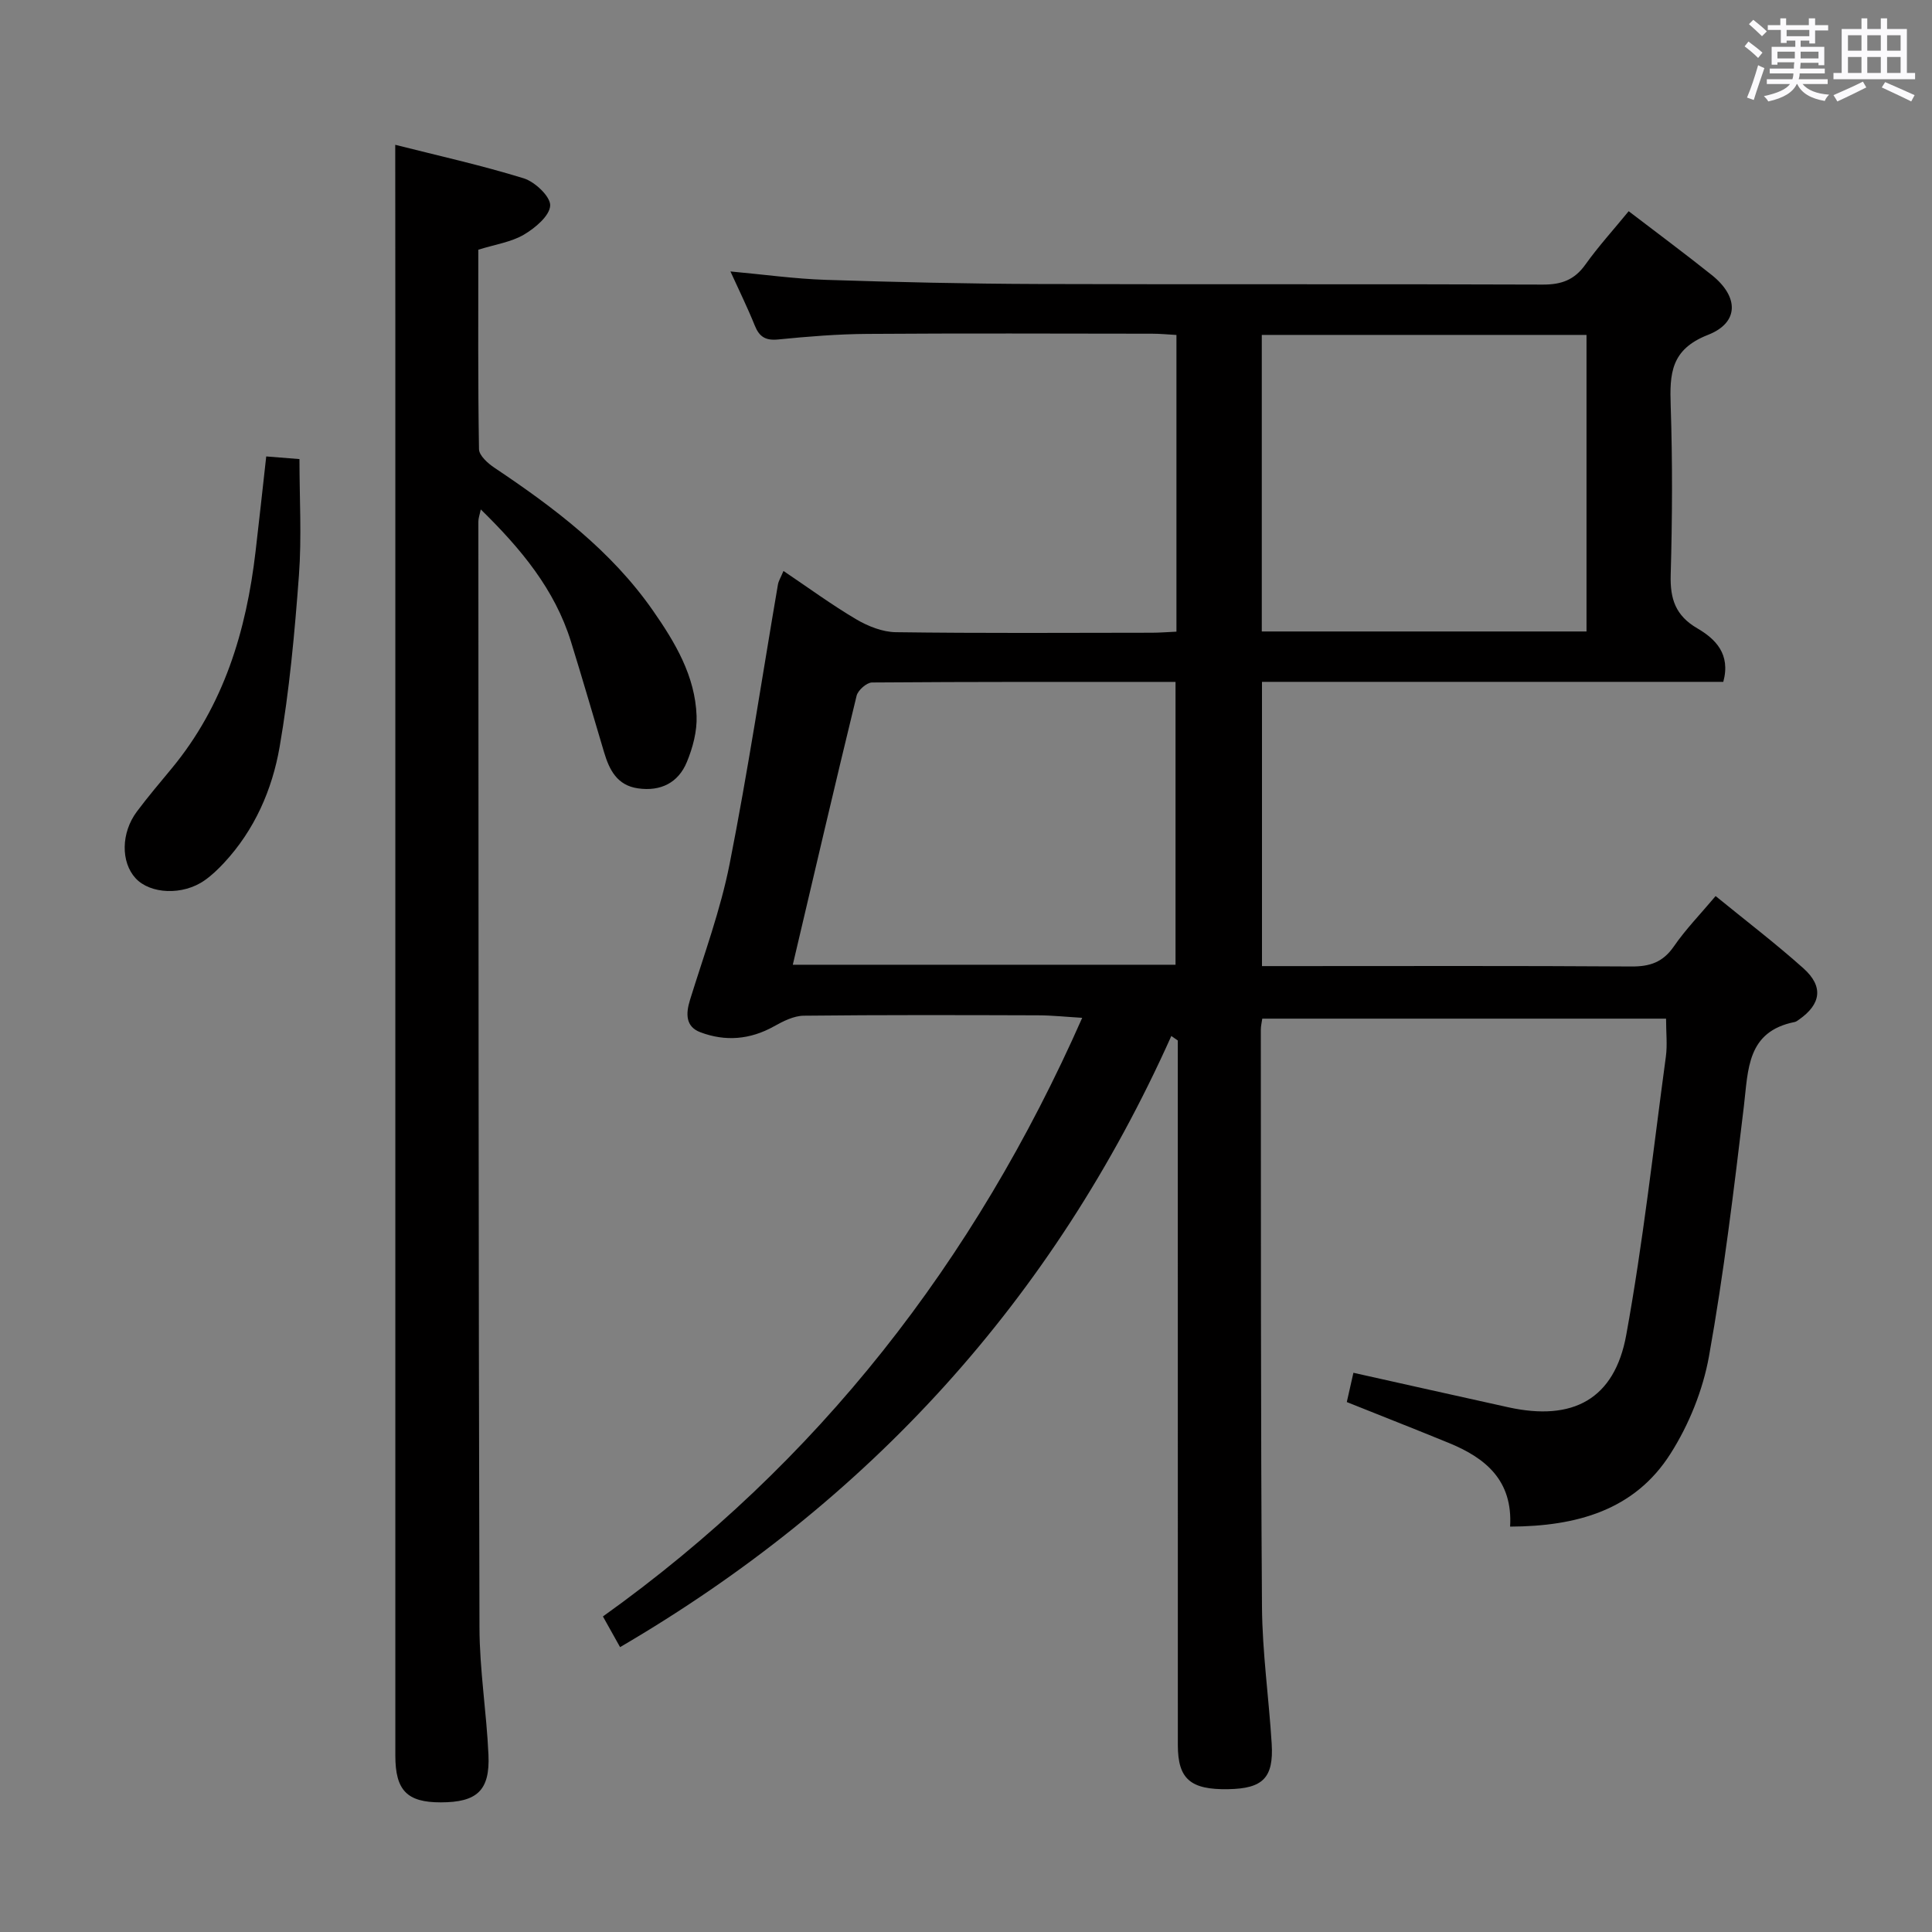 <svg enable-background="new 0 0 400 400" viewBox="0 0 400 400" xmlns="http://www.w3.org/2000/svg"><rect x="0" y="0" width="400" height="400" fill="#808080" stroke="none"/><path d="m361.2 9.6.8-1c.9.7 1.9 1.4 2.9 2.3l-.9 1.1c-1-1-2-1.8-2.8-2.4zm.5 10.6c.9-2.1 1.6-4.3 2.3-6.7.4.2.8.4 1.3.6-.7 2.1-1.5 4.3-2.2 6.6zm.4-15.2.9-.9c1 .8 2 1.6 2.8 2.4l-1 1c-.9-.9-1.8-1.7-2.7-2.5zm12.5-1.2h1.2v1.4h2.7v1.1h-2.7v2.7h-1.2v-.6h-1.8v1.3h4.9v3.8h-1.2v-.5h-3.7c0 .4-.1.9-.1 1.2h5.1v1h-5.2c0 .5-.1.9-.2 1.2h6v1h-5.2c1.1 1.3 2.9 2 5.5 2.2-.4.4-.7.8-.9 1.3-2.9-.5-4.8-1.6-5.7-3.5h-.1c-.8 1.7-2.7 2.9-5.9 3.6-.2-.4-.6-.8-.9-1.1 2.8-.6 4.6-1.4 5.4-2.5h-4.8v-1h5.3c.1-.3.2-.7.2-1.2h-4.9v-1h5c0-.4 0-.8.1-1.3h-3.5v.5h-1.2v-3.7h4.9v-1.3h-1.8v.5h-1.2v-2.7h-2.7v-1h2.6v-1.4h1.2v1.4h4.7v-1.4zm-6.6 8.3h3.6c0-.4 0-.9 0-1.4h-3.6zm1.9-4.6h4.7v-1.3h-4.7zm6.6 3.2h-3.7v1.4h3.7z" fill="#fbfafc"/><path d="m385.3 3.8h1.3v2.2h2.8v-2.2h1.3v2.2h4.1v9.1h1.7v1.3h-16.9v-1.3h1.7v-9.1h4.1v-2.2zm.4 13.1.7 1.2c-1.8.9-3.8 1.9-6 2.9-.2-.4-.5-.8-.8-1.3 2.3-1 4.3-1.9 6.1-2.8zm-3.1-6.4h2.8v-3.2h-2.8zm0 4.6h2.8v-3.3h-2.8zm4-4.6h2.8v-3.2h-2.8zm0 4.6h2.8v-3.3h-2.8zm3.7 1.9c2.1.9 4.1 1.8 6.1 2.7l-.7 1.3c-2.2-1.1-4.2-2-6.1-2.9zm3.2-9.7h-2.8v3.2h2.8v-3.1zm-2.8 7.8h2.8v-3.3h-2.8z" fill="#fbfafc"/><g fill="#010000"><path d="m128.38 341.02c-1.19-2.13-2.16-3.86-3.55-6.35 44.51-31.8 76.91-73.42 99.23-123.94-3.31-.2-6.22-.51-9.14-.52-16.17-.05-32.33-.1-48.5.08-2.07.02-4.28 1.14-6.17 2.2-4.95 2.77-10.1 3.18-15.26 1.22-3.03-1.14-3.04-3.78-2.13-6.7 2.89-9.33 6.31-18.59 8.2-28.14 3.79-19.19 6.7-38.55 10-57.83.13-.77.59-1.48 1.15-2.83 5.2 3.5 9.98 7.01 15.06 10.01 2.43 1.43 5.43 2.63 8.19 2.67 17.66.24 35.33.13 53 .11 1.62 0 3.24-.14 5.11-.22 0-20.56 0-40.8 0-61.43-1.79-.1-3.4-.26-5.01-.26-19.67-.02-39.33-.1-59 .04-6.14.04-12.3.54-18.41 1.15-2.64.27-3.94-.53-4.89-2.9-1.48-3.68-3.24-7.24-5.03-11.18 6.9.63 13.31 1.53 19.73 1.74 14.64.48 29.29.81 43.93.86 34.83.12 69.66-.02 104.49.12 3.86.02 6.57-.94 8.84-4.12 2.69-3.77 5.83-7.22 8.98-11.07 5.92 4.53 11.64 8.77 17.2 13.21 5.6 4.47 5.73 9.85-.8 12.4-7.72 3.02-7.92 8.06-7.7 14.69.39 11.65.33 23.33 0 34.99-.14 4.96.98 8.43 5.51 11.07 3.73 2.18 6.95 5.3 5.38 11.08-31.75 0-63.5 0-95.51 0v58.85h5.47c23.67 0 47.33-.08 71 .08 3.85.03 6.54-.88 8.8-4.15 2.43-3.53 5.47-6.65 8.65-10.43 6.22 5.08 12.4 9.79 18.18 14.96 4.2 3.75 3.66 7.42-.92 10.62-.27.19-.56.42-.87.49-9.94 1.97-9.63 9.84-10.54 17.46-2.07 17.29-4.15 34.61-7.22 51.74-1.26 7.01-4.14 14.16-7.97 20.18-7.46 11.77-19.52 15.04-33.21 15.1.58-9.59-5.11-14.23-12.7-17.33-6.89-2.82-13.82-5.54-21.11-8.46.42-1.85.88-3.89 1.37-6.06 10.82 2.41 21.43 4.8 32.06 7.14 13.37 2.95 22.01-1.65 24.43-14.99 3.47-19.07 5.6-38.39 8.2-57.61.33-2.42.04-4.93.04-7.86-27.58 0-55.44 0-83.6 0-.1.74-.3 1.52-.3 2.3.04 39.83-.04 79.66.24 119.49.07 9.45 1.43 18.89 2.01 28.34.43 7.05-1.83 9.27-8.96 9.4-7.85.15-10.47-2.1-10.47-9.13-.01-47-.01-93.99-.01-140.99 0-1.63 0-3.26 0-4.89-.45-.31-.89-.62-1.34-.93-24.42 54.5-62.59 96.41-114.13 126.53zm35.76-141.28h79.24c0-19.6 0-38.94 0-58.56-21.24 0-42.04-.04-62.84.12-1.1.01-2.91 1.6-3.19 2.75-4.47 18.35-8.75 36.74-13.21 55.69zm97.1-69h67.23c0-20.6 0-40.94 0-61.4-22.57 0-44.78 0-67.23 0z"/><path d="m81.83 29.98c8.68 2.2 17.75 4.21 26.6 6.94 2.33.72 5.57 3.8 5.48 5.64-.11 2.14-3.12 4.65-5.44 6.02-2.64 1.55-5.92 2.02-9.44 3.12 0 13.71-.09 27.5.14 41.29.02 1.32 1.84 2.95 3.21 3.86 12.37 8.28 24.16 17.16 32.81 29.57 4.61 6.62 8.73 13.53 9.03 21.8.12 3.17-.78 6.57-2.01 9.54-1.77 4.3-5.42 6.14-10.13 5.46-4.33-.62-5.93-3.84-7.02-7.5-2.28-7.63-4.49-15.28-6.85-22.89-3.36-10.81-10.33-19.2-18.67-27.36-.23 1.11-.5 1.82-.5 2.52.03 76.33.02 152.65.23 228.98.02 8.79 1.47 17.56 1.86 26.36.33 7.38-2.38 9.82-9.86 9.83-6.99.01-9.42-2.47-9.42-9.68 0-99.49 0-198.98 0-298.48-.02-11.44-.02-22.9-.02-35.02z"/><path d="m55.12 94.5c2.62.21 4.58.37 6.88.55 0 8.17.48 16.16-.11 24.07-.88 11.89-1.97 23.81-4 35.54-1.54 8.85-5.19 17.19-11.5 23.98-1.24 1.33-2.58 2.62-4.06 3.65-4.47 3.13-11.21 2.85-14.26-.46-3.07-3.34-3.03-9.41.28-13.82 2.29-3.06 4.77-5.98 7.21-8.93 10.78-13.03 15.43-28.44 17.35-44.89.75-6.39 1.44-12.79 2.21-19.69z"/></g></svg>